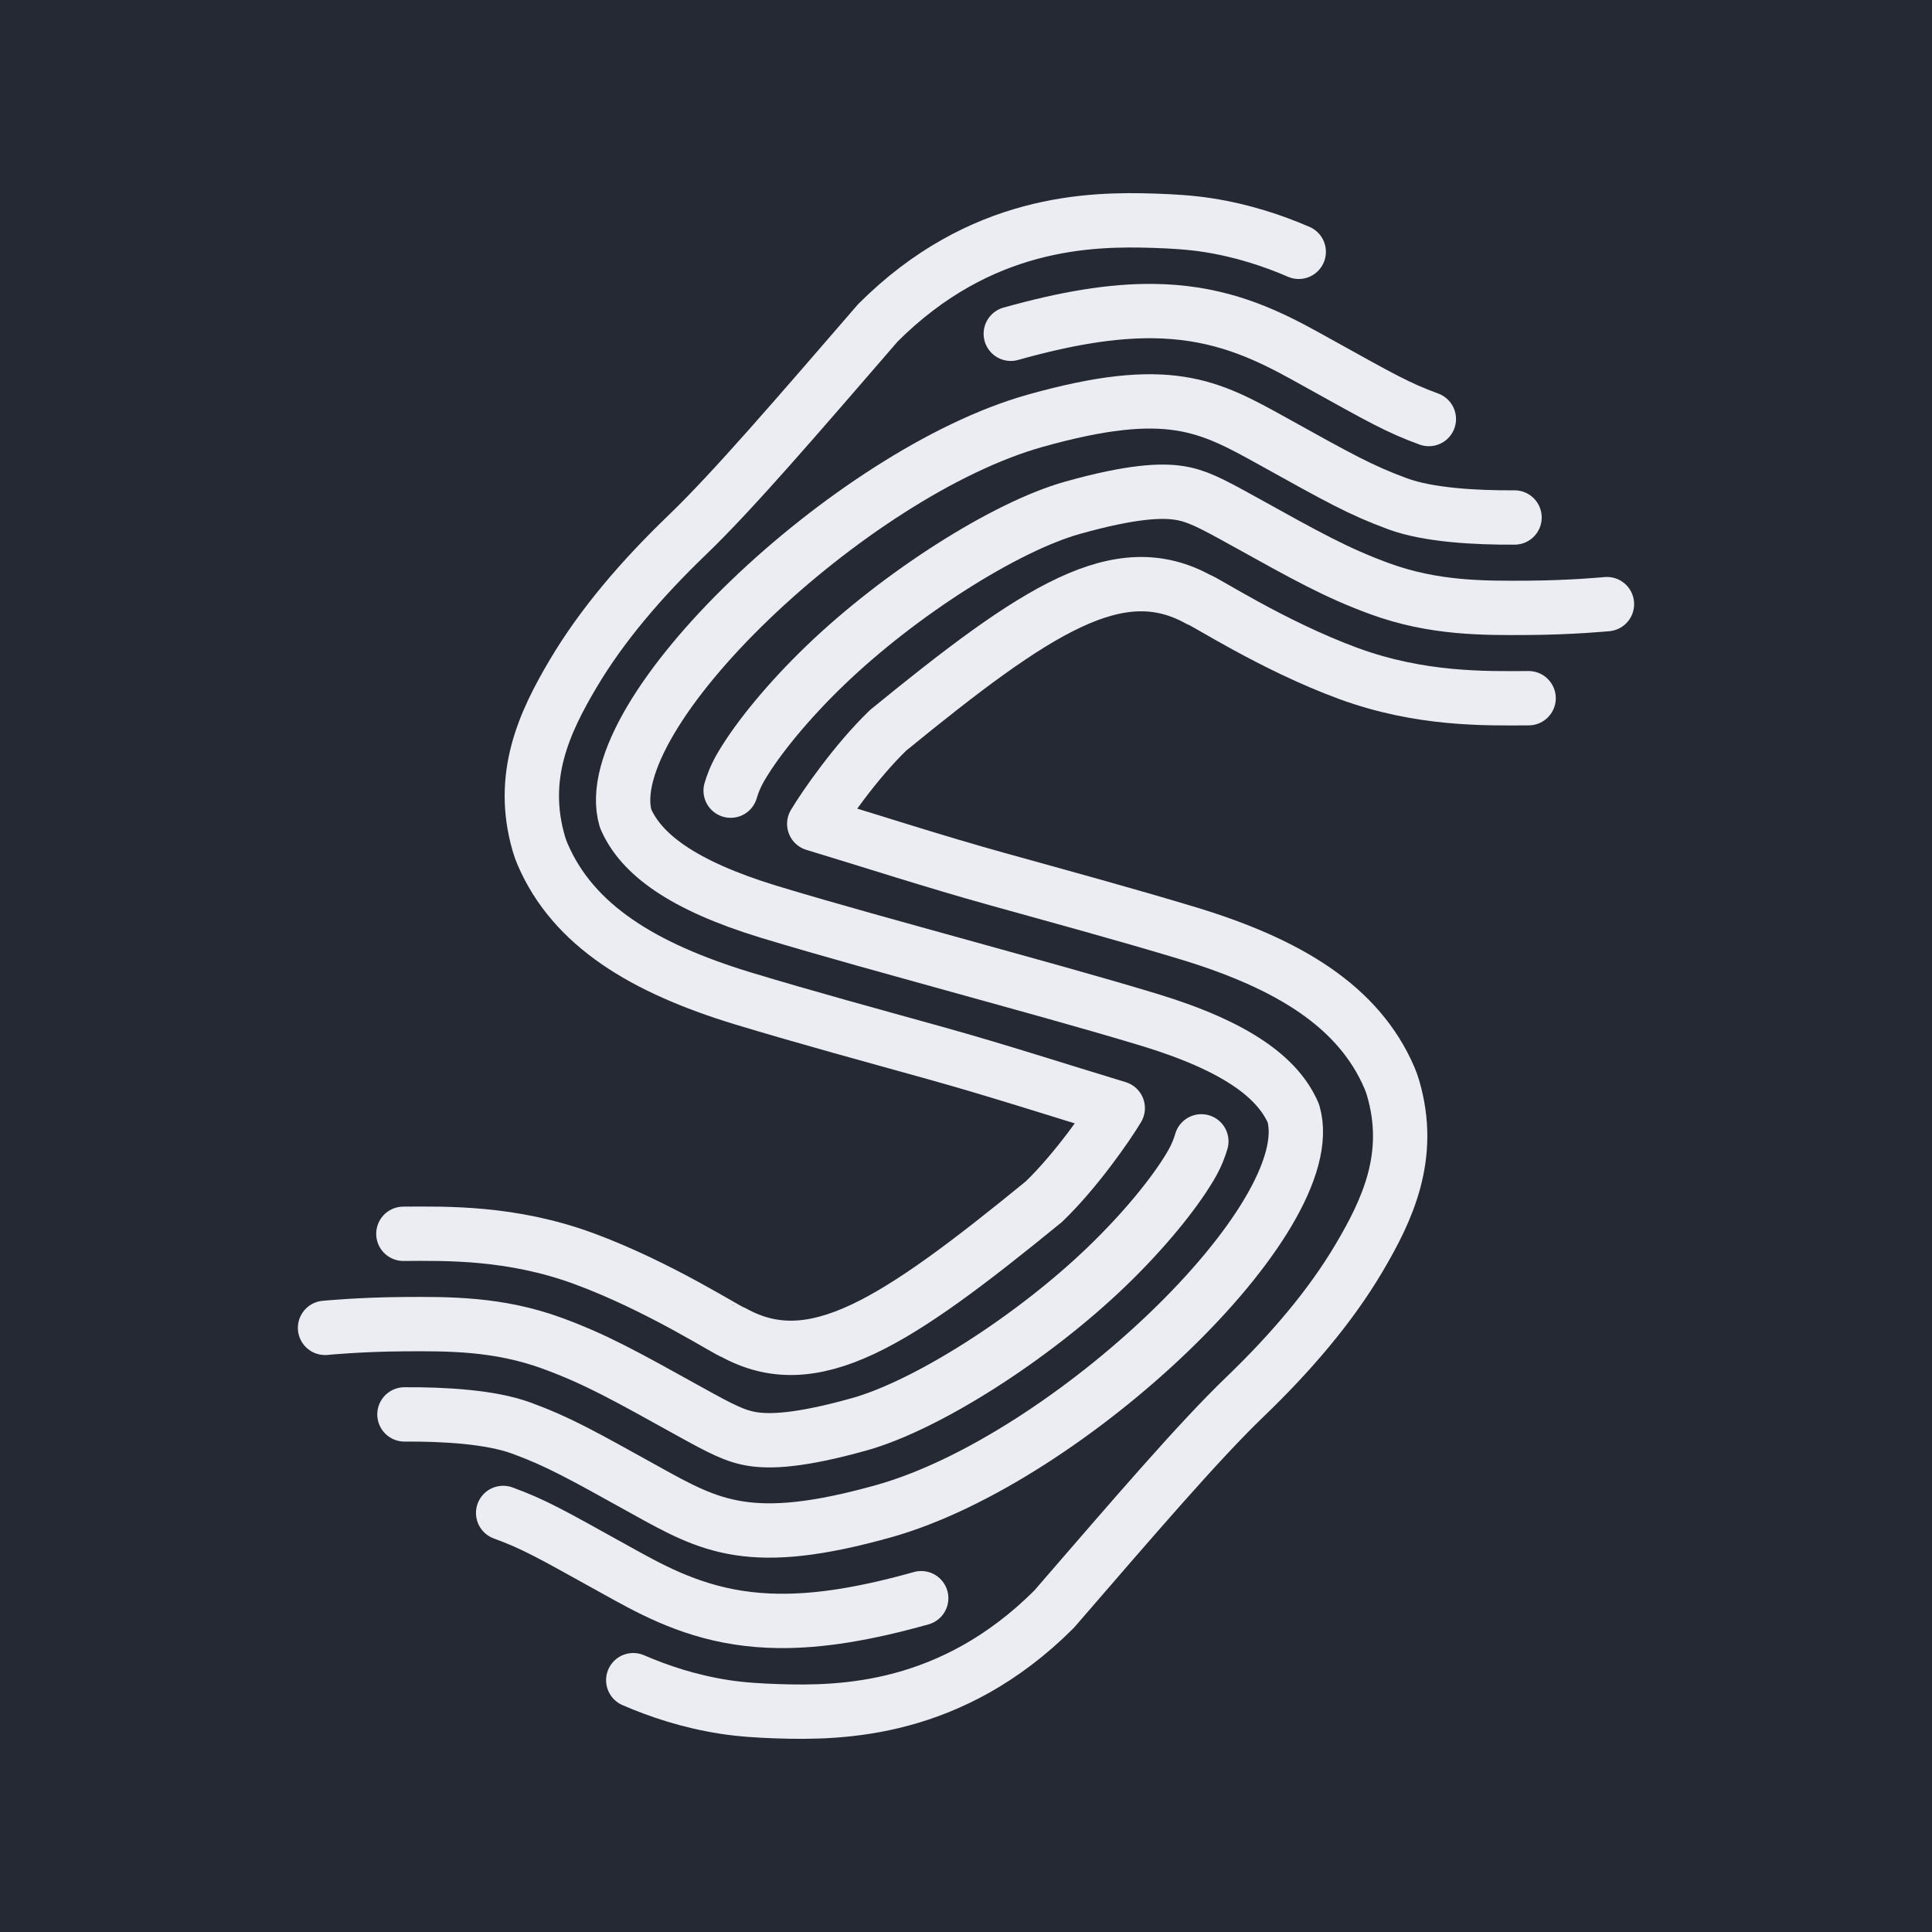 <!-- Padded with with 10% empty space on each size, 409.6px in 512px viewbox -->
<svg id="logo" version="1.1" viewBox="0 0 512 512" xml:space="preserve" xmlns="http://www.w3.org/2000/svg">
  <!-- Background -->
  <rect width="100%" height="100%" fill="#242933" fill-opacity="1" />
  <g fill="none" stroke="#ebedf2" stroke-linecap="round" stroke-linejoin="round" stroke-width="14.4">
    <path id="logoUpperLong" d="m344.18 66.735c-6.801-2.938-14.878-5.652-24.191-7.09-4.629-0.715-9.326-0.986-14.061-1.144-17.033-0.57-46.183-0.029-73.262 27.035-21.238 24.547-38.35 44.508-50.537 56.227-12.186 11.718-22.661 23.966-30.26 36.804-7.599 12.838-14.33 27.155-9.043 45.132 0.271 0.92 0.597 1.823 0.976 2.705 8.143 18.93 26.774 30.137 52.87 38.122 0.023 7e-3 0.046 0.014 0.069 0.02 17.232 5.216 34.329 9.845 51.106 14.521 16.981 4.733 32.054 9.661 48.368 14.598-2.566 4.335-11.001 16.543-19.582 24.796-39.569 32.327-61.162 46.37-82.32 34.627-0.932 0-19.458-12.15-39.662-19.57h-3e-3c-19.055-6.997-36.287-6.618-47.749-6.55" />
    <path id="logoUpperMedium" d="m318.37 302.47c-0.467 1.572-1.191 3.702-2.893 6.578-4.366 7.376-12.384 17.196-22.245 26.679-19.722 18.965-47.669 36.719-65.476 41.711-15.887 4.454-23.673 4.638-28.227 3.934-4.555-0.703-8.202-2.554-16.832-7.344h-2e-3c-17.058-9.466-24.84-13.822-36.294-18.028h-2e-3c-14.429-5.298-27.799-5.152-39.354-5.083-11.556 0.068-20.907 0.982-20.907 0.982" />
    <path id="logoUpperShort" d="m378.66 111.05h-2e-3c-8.289-3.044-12.426-5.435-29.565-14.946-8.633-4.792-18.893-10.658-32.762-12.8-3.467-0.535-7.014-0.822-10.689-0.865-11.024-0.13-23.194 1.929-37.774 6.017" />
    <path id="logoCenter" d="m401.37 137.14c-10.388 0.061-22.813-0.625-30.959-3.617-9.872-3.625-15.833-6.998-32.93-16.487-17.263-9.582-27.815-15.434-63.143-5.529-48.802 13.682-116.65 77.862-108.54 105.42 4.001 9.301 14.822 17.631 37.879 24.687 16.782 5.08 33.71 9.665 50.599 14.372 16.89 4.707 33.817 9.292 50.599 14.372 23.057 7.055 33.878 15.386 37.879 24.687 8.107 27.566-59.735 91.744-108.54 105.42-35.327 9.904-45.879 4.053-63.143-5.529-17.098-9.49-23.058-12.862-32.93-16.487-8.147-2.992-20.571-3.678-30.959-3.617" />
    <path id="logoLowerShort" d="m244.13 423.54c-14.58 4.088-26.75 6.147-37.774 6.017-3.675-0.043-7.221-0.33-10.689-0.865-13.87-2.142-24.129-8.008-32.762-12.8-17.138-9.512-21.276-11.902-29.565-14.946h-2e-3" />
    <path id="logoLowerMedium" d="m425.86 160.1s-9.351 0.914-20.907 0.982c-11.555 0.068-24.926 0.215-39.354-5.083h-2e-3c-11.454-4.206-19.237-8.562-36.294-18.028h-2e-3c-8.63-4.79-12.278-6.64-16.832-7.344-4.554-0.703-12.34-0.52-28.227 3.934-17.807 4.992-45.754 22.747-65.476 41.711-9.861 9.482-17.879 19.302-22.245 26.679-1.703 2.876-2.426 5.006-2.893 6.578" />
    <path id="logoLowerLong" d="m405.1 185.03c-11.462 0.068-28.694 0.447-47.749-6.55h-3e-3c-20.203-7.419-38.73-19.57-39.662-19.57-21.158-11.743-42.751 2.299-82.32 34.627-8.582 8.253-17.017 20.461-19.582 24.796 16.314 4.937 31.387 9.865 48.368 14.598 16.778 4.676 33.874 9.305 51.106 14.521 0.023 6e-3 0.046 0.013 0.069 0.02 26.096 7.985 44.726 19.191 52.87 38.122 0.379 0.881 0.705 1.784 0.976 2.705 5.286 17.977-1.444 32.294-9.043 45.132-7.599 12.838-18.074 25.086-30.26 36.804-12.186 11.718-29.299 31.68-50.537 56.227-27.079 27.063-56.23 27.605-73.262 27.035-4.735-0.158-9.432-0.429-14.061-1.144-9.314-1.438-17.39-4.152-24.191-7.09" />
  </g>
</svg>

